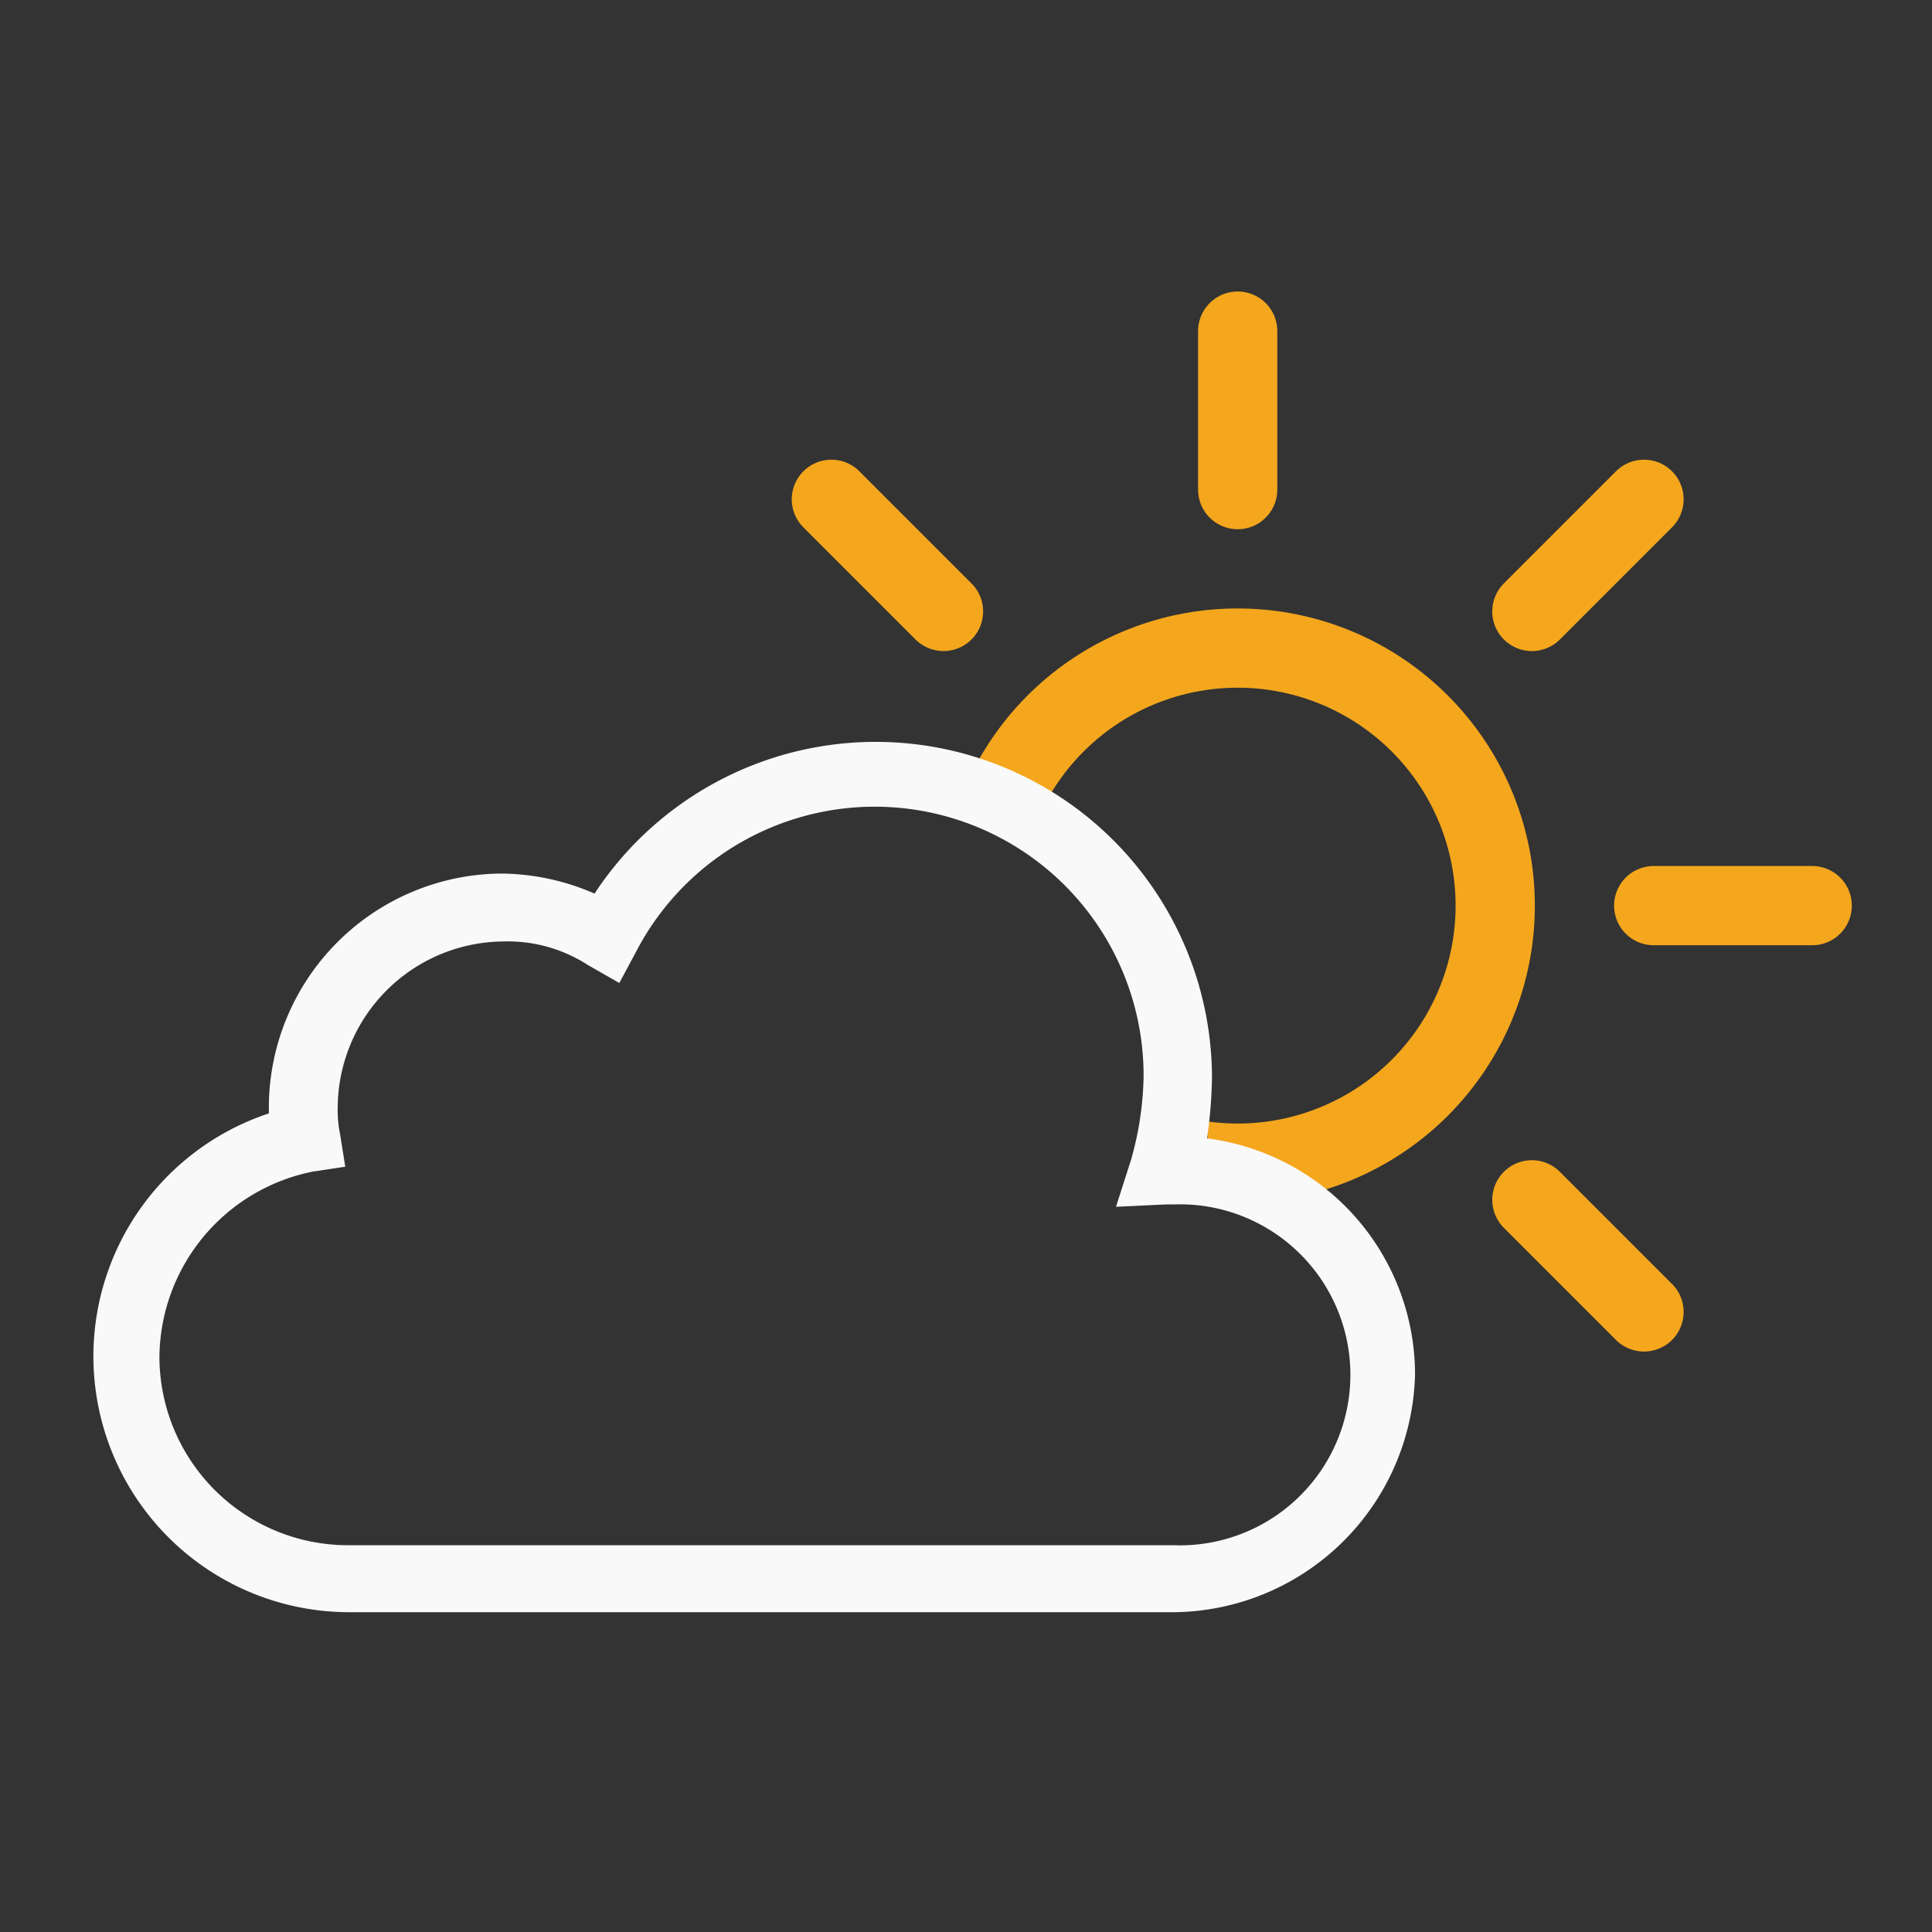 <svg xmlns="http://www.w3.org/2000/svg" viewBox="0 0 64 64">
	<rect x="0" y="0" width="64" height="64" fill="#333333" stroke="none"/>
	<defs>
		<clipPath id="a">
			<path d="M16.39,0V29l3.31.65,11.46-4.82,8.71,8.46L40,37.71l6.86,8.4-2.51,5.11H64V0Z" fill="none"/>
		</clipPath>
	</defs>
	<g clip-path="url(#a)">
		<svg x="20" y="9" height="42" width="42" viewBox="0 0 64 64">
			<g>
				<path d="M32,21A11,11,0,1,1,21,32,11,11,0,0,1,32,21m0-4A15,15,0,1,0,47,32,15,15,0,0,0,32,17Z" fill="#f4a71d"/>
				<line x1="32" y1="11" x2="32" y2="3" fill="none" stroke="#f4a71d" stroke-linecap="round" stroke-miterlimit="10" stroke-width="4"/>
				<line x1="32" y1="61" x2="32" y2="53" fill="none" stroke="#f4a71d" stroke-linecap="round" stroke-miterlimit="10" stroke-width="4"/>
				<line x1="46.85" y1="17.15" x2="52.51" y2="11.49" fill="none" stroke="#f4a71d" stroke-linecap="round" stroke-miterlimit="10" stroke-width="4"/>
				<line x1="11.49" y1="52.51" x2="17.15" y2="46.85" fill="none" stroke="#f4a71d" stroke-linecap="round" stroke-miterlimit="10" stroke-width="4"/>
				<line x1="17.15" y1="17.15" x2="11.49" y2="11.49" fill="none" stroke="#f4a71d" stroke-linecap="round" stroke-miterlimit="10" stroke-width="4"/>
				<line x1="52.51" y1="52.51" x2="46.85" y2="46.85" fill="none" stroke="#f4a71d" stroke-linecap="round" stroke-miterlimit="10" stroke-width="4"/>
				<line x1="11" y1="32" x2="3" y2="32" fill="none" stroke="#f4a71d" stroke-linecap="round" stroke-miterlimit="10" stroke-width="4"/>
				<line x1="61" y1="32" x2="53" y2="32" fill="none" stroke="#f4a71d" stroke-linecap="round" stroke-miterlimit="10" stroke-width="4"/>

				<animateTransform attributeName="transform" type="rotate" from="0 32 32" to="360 32 32" dur="90s" repeatCount="indefinite"/>
			</g>
		</svg>
	</g>
	<g>
		<svg x="0" y="14" height="50" width="50" viewBox="0 0 64 64">
			<path d="M49.8,50.44h-35a10.85,10.85,0,0,1-3.4-21.15V29a9.93,9.93,0,0,1,9.88-9.88,10.06,10.06,0,0,1,3.93.85A14.26,14.26,0,0,1,51.39,27.8a19.93,19.93,0,0,1-.21,2.55,10.1,10.1,0,0,1,8.82,10A10.33,10.33,0,0,1,49.8,50.44ZM21.32,22a7.08,7.08,0,0,0-7,7,5,5,0,0,0,.1,1.17l.22,1.38-1.39.21A8.09,8.09,0,0,0,6.76,39.6a8,8,0,0,0,8,8h35a7.23,7.23,0,1,0,0-14.45h-.32l-2.12.1.64-2a13.68,13.68,0,0,0,.53-3.5A11.4,11.4,0,0,0,27,22.38l-.74,1.38L24.93,23A6.26,6.26,0,0,0,21.32,22Z" fill="#f9f9f9"/>
		</svg>
	</g>
</svg>
